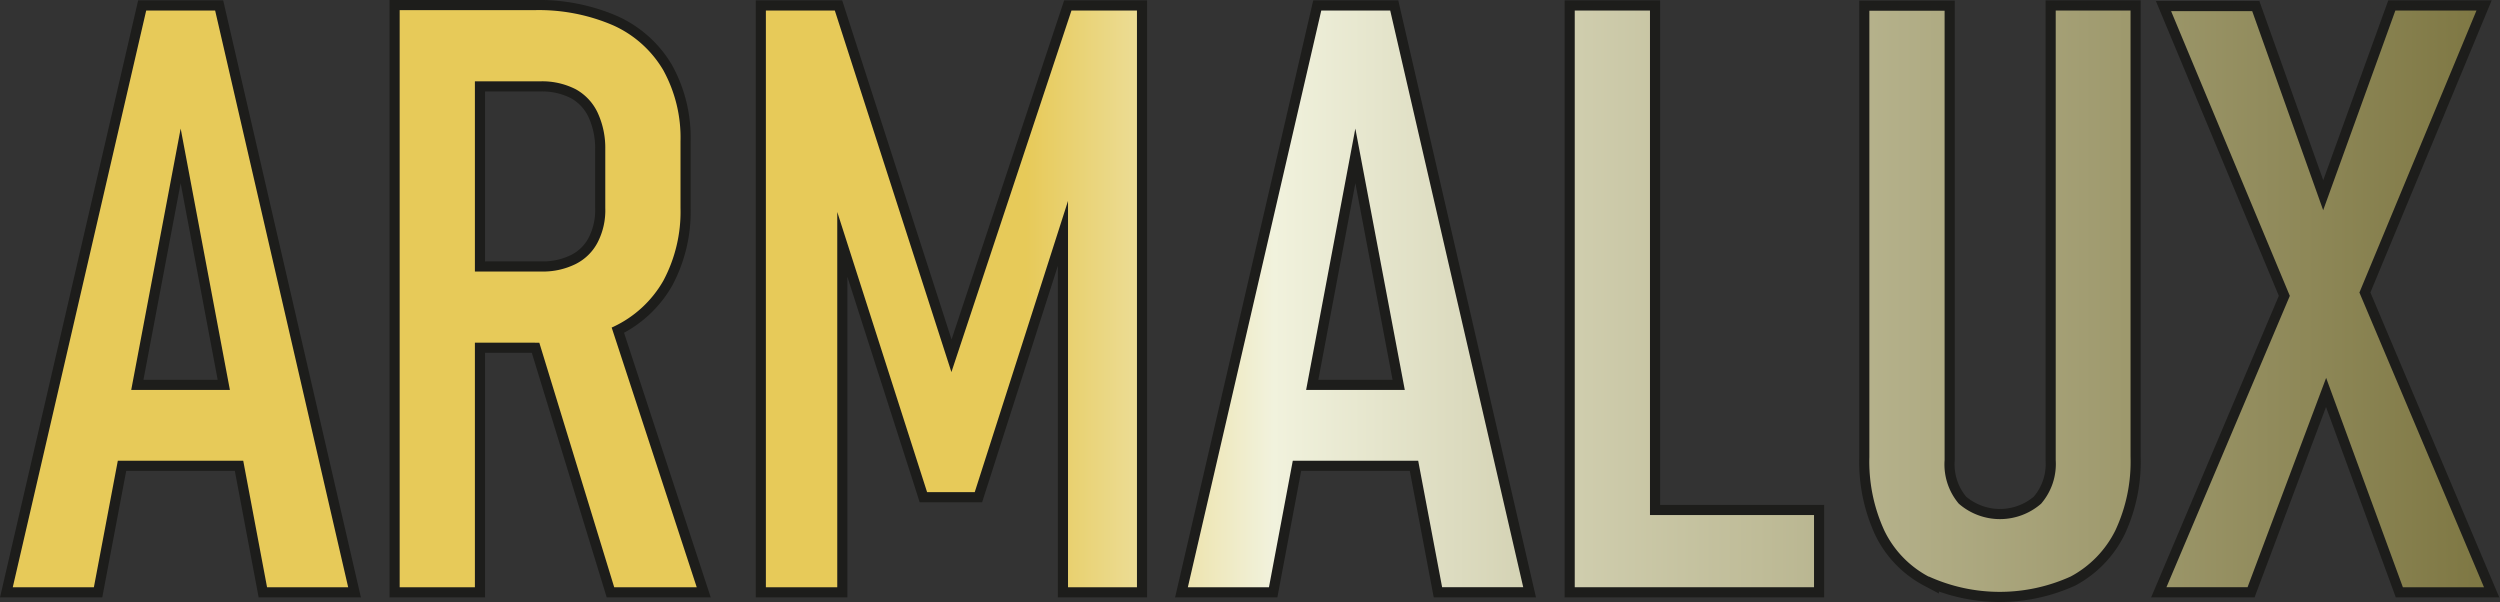 <svg xmlns="http://www.w3.org/2000/svg" xmlns:xlink="http://www.w3.org/1999/xlink" viewBox="0 0 123.29 29.69"><rect x="0" y="0" width="123.29" height="29.69" fill="#333333" stroke="none"/><defs><style>.a{fill:#fff;stroke:#1d1d1b;stroke-miterlimit:10;}.b{fill:url(#a);}.c{fill:url(#b);}.d{fill:url(#f);}</style><linearGradient id="a" x1="10.61" y1="13.91" x2="132.5" y2="13.91" gradientTransform="matrix(1, 0, 0, -1, -9.03, 37.85)" gradientUnits="userSpaceOnUse"><stop offset="0" stop-color="#e7ca59"/><stop offset="0.41" stop-color="#e7ca59"/><stop offset="0.51" stop-color="#f1f2dd"/><stop offset="0.62" stop-color="#d2d0b1"/><stop offset="1" stop-color="#7e7743"/></linearGradient><linearGradient id="b" x1="10.61" y1="13.92" x2="132.5" y2="13.92" xlink:href="#a"/><linearGradient id="f" x1="10.61" y1="13.79" x2="132.5" y2="13.79" xlink:href="#a"/></defs><path class="a" d="M8.14,9.72h3.4L18.1,38.16h-4L9.84,15.54,5.56,38.16h-4ZM5.77,28.43h8.41v3.49H5.77Z" transform="translate(-0.93 -9.2)"/><path class="a" d="M20.64,9.7h3.71V38.16H20.64Zm1.74,12.89h5.23a3.62,3.62,0,0,0,1.71-.37,2.46,2.46,0,0,0,1.08-1.06,3.45,3.45,0,0,0,.38-1.7V16.55a4.13,4.13,0,0,0-.38-1.8,2.56,2.56,0,0,0-1.08-1.15,3.63,3.63,0,0,0-1.71-.39H22.38V9.7h4.9a9.27,9.27,0,0,1,3.89.75,5.46,5.46,0,0,1,2.47,2.21,6.9,6.9,0,0,1,.85,3.5v3.3a7.23,7.23,0,0,1-.85,3.59,5.54,5.54,0,0,1-2.47,2.27,8.83,8.83,0,0,1-3.89.78h-4.9Zm4.88,2.64,3.5-.9,4.53,13.83H31.22Z" transform="translate(-0.93 -9.2)"/><path class="a" d="M53.77,9.72H57V38.16h-3.4V16.61L54,17.86,49,33.47H46.65L41.77,18.25l.45-1.64V38.16H38.7V9.72h3.4l5.75,17.83Z" transform="translate(-0.93 -9.2)"/><path class="a" d="M66.09,9.72h3.4l6.56,28.44h-4L67.77,15.54,63.51,38.16h-4ZM63.77,28.43h8.42v3.49H63.77Z" transform="translate(-0.93 -9.2)"/><path class="a" d="M78.59,9.72H82.3V38.16H78.59Zm2,24.88h9.8v3.56h-9.8Z" transform="translate(-0.93 -9.2)"/><path class="a" d="M96.05,37.64a5.06,5.06,0,0,1-2.19-2.27,8.14,8.14,0,0,1-.74-3.64v-22h3.71V31.89a3,3,0,0,0,.7,2.15,3.09,3.09,0,0,0,4.06,0,3,3,0,0,0,.72-2.15V9.72H106v22a8,8,0,0,1-.75,3.64,5.19,5.19,0,0,1-2.2,2.27,8.46,8.46,0,0,1-7,0Z" transform="translate(-0.93 -9.2)"/><path class="a" d="M114.66,21.89l4.4-12.17h4l-6.41,15.44-4.88,13h-4Zm.2,3.8-.63-1L108,9.75h4l4.1,11.5.66,1.13,6.67,15.78h-4Z" transform="translate(-0.93 -9.2)"/><path class="b" d="M8.14,9.72h3.4L18.1,38.16h-4L9.84,15.54,5.56,38.16h-4ZM5.77,28.43h8.41v3.49H5.77Z" transform="translate(-0.93 -9.2)"/><path class="c" d="M20.64,9.7h3.71V38.16H20.64Zm1.74,12.89h5.23a3.62,3.62,0,0,0,1.71-.37,2.46,2.46,0,0,0,1.08-1.06,3.45,3.45,0,0,0,.38-1.7V16.55a4.13,4.13,0,0,0-.38-1.8,2.56,2.56,0,0,0-1.08-1.15,3.63,3.63,0,0,0-1.71-.39H22.38V9.7h4.9a9.27,9.27,0,0,1,3.89.75,5.46,5.46,0,0,1,2.47,2.21,6.9,6.9,0,0,1,.85,3.5v3.3a7.23,7.23,0,0,1-.85,3.59,5.54,5.54,0,0,1-2.47,2.27,8.83,8.83,0,0,1-3.89.78h-4.9Zm4.88,2.64,3.5-.9,4.53,13.83H31.22Z" transform="translate(-0.93 -9.2)"/><path class="b" d="M53.77,9.72H57V38.16h-3.4V16.61L54,17.86,49,33.47H46.65L41.77,18.25l.45-1.64V38.16H38.7V9.72h3.4l5.75,17.83Z" transform="translate(-0.93 -9.2)"/><path class="b" d="M66.09,9.72h3.4l6.56,28.44h-4L67.77,15.54,63.51,38.16h-4ZM63.77,28.43h8.42v3.49H63.77Z" transform="translate(-0.93 -9.2)"/><path class="b" d="M78.59,9.72H82.3V38.16H78.59Zm2,24.88h9.8v3.56h-9.8Z" transform="translate(-0.93 -9.2)"/><path class="d" d="M96.05,37.64a5.06,5.06,0,0,1-2.19-2.27,8.14,8.14,0,0,1-.74-3.64v-22h3.71V31.89a3,3,0,0,0,.7,2.15,3.09,3.09,0,0,0,4.06,0,3,3,0,0,0,.72-2.15V9.72H106v22a8,8,0,0,1-.75,3.64,5.19,5.19,0,0,1-2.2,2.27,8.46,8.46,0,0,1-7,0Z" transform="translate(-0.93 -9.2)"/><path class="b" d="M114.66,21.89l4.4-12.17h4l-6.41,15.44-4.88,13h-4Zm.2,3.8-.63-1L108,9.75h4l4.1,11.5.66,1.13,6.67,15.78h-4Z" transform="translate(-0.93 -9.2)"/></svg>